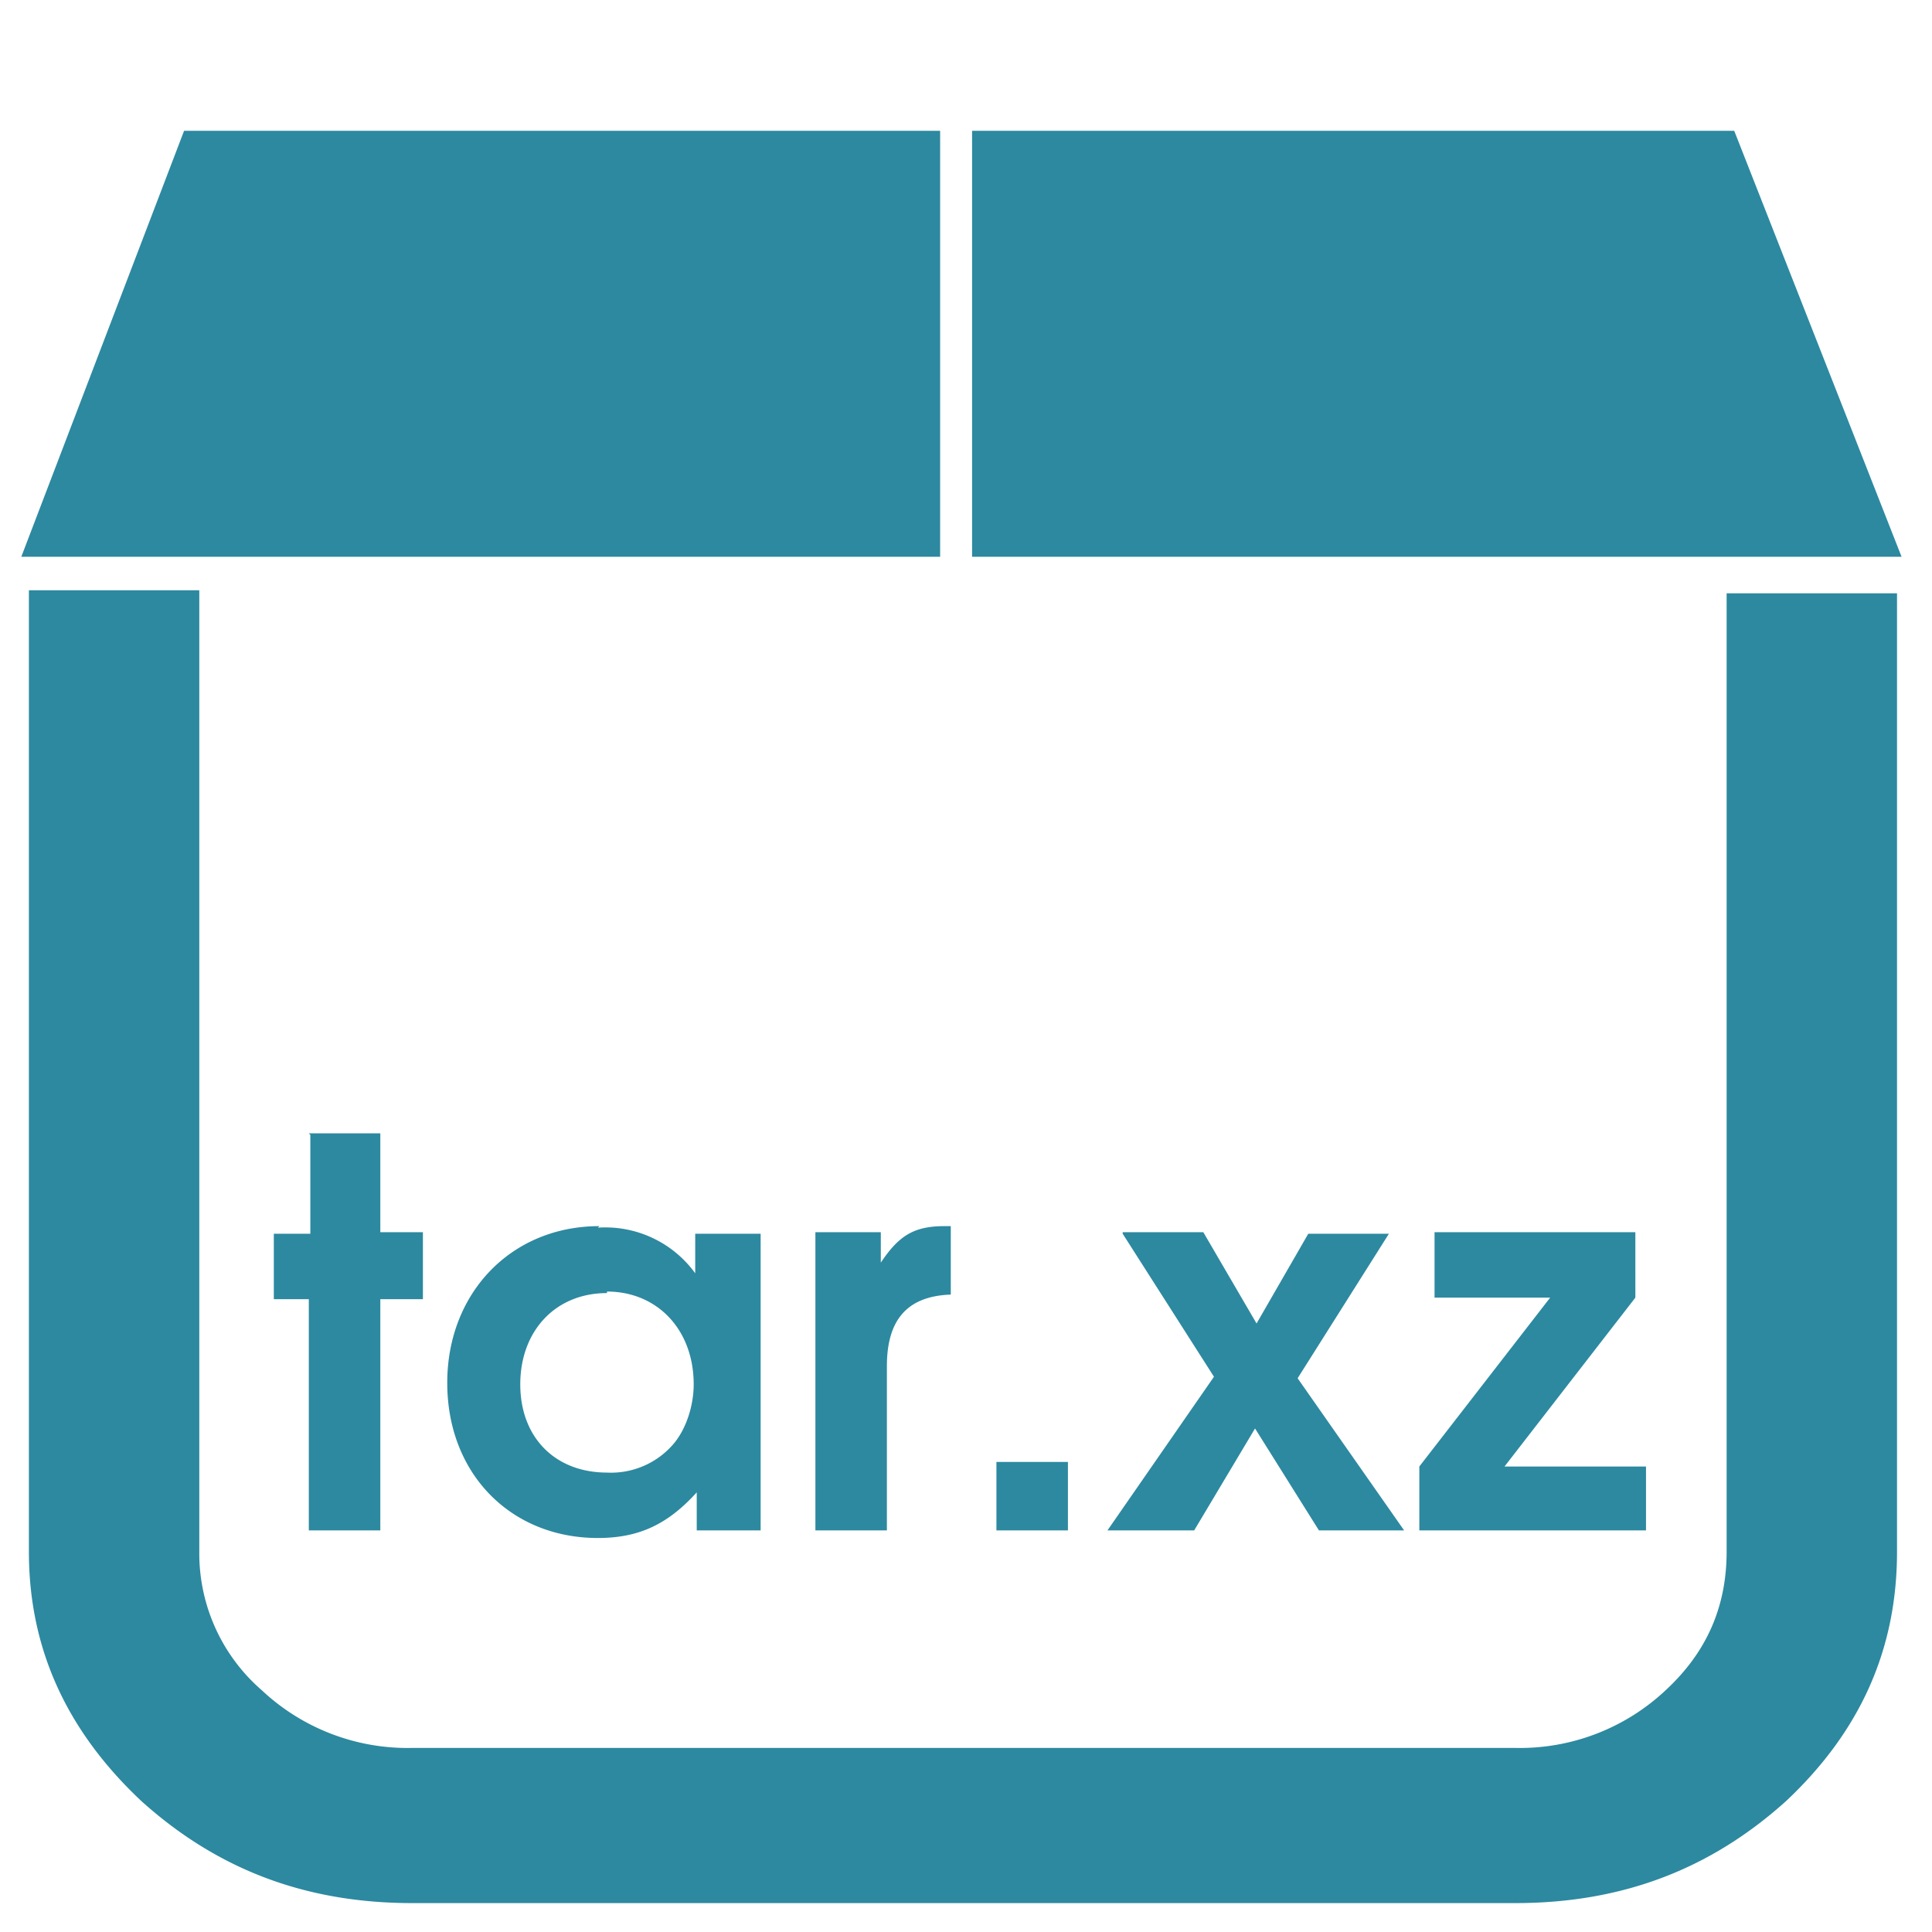 <?xml version="1.0" encoding="UTF-8" standalone="no"?><svg xmlns:dc="http://purl.org/dc/elements/1.1/" xmlns:cc="http://creativecommons.org/ns#" xmlns:rdf="http://www.w3.org/1999/02/22-rdf-syntax-ns#" xmlns="http://www.w3.org/2000/svg" width="48" height="48" viewBox="0 0 12.7 12.7"><path d="M1.21.86L.14 3.66h6.04V.86H1.21zm5.18 0v2.8h6.11L11.4.86H6.4zM.19 3.89v6.31c0 .64.25 1.18.74 1.64.5.45 1.08.67 1.78.67h7.25c.7 0 1.28-.22 1.78-.67.49-.46.73-1 .73-1.64V3.9h-1.12v6.3c0 .36-.13.66-.4.91a1.4 1.4 0 0 1-.99.38H2.71a1.4 1.4 0 0 1-.99-.38 1.19 1.19 0 0 1-.41-.9V3.88H.19zm1.85 3.57v.65H1.8v.43h.23v1.52h.47V8.54h.28V8.1H2.5v-.65h-.47zm1.9.6c-.58 0-1 .44-1 1.03 0 .6.42 1.02.99 1.02.27 0 .46-.09.65-.3v.25H5V8.11h-.43v.26a.73.73 0 0 0-.64-.3zm2.27 0c-.2 0-.3.06-.42.24v-.2h-.43v1.96h.47V8.98c0-.3.13-.46.42-.47v-.45H6.2zm1.17.05l.6.94-.7 1.01h.57l.4-.67.42.67h.56l-.7-1 .6-.95H8.6l-.34.59-.35-.6h-.53zm2.05 0v.42h.76l-.86 1.11v.42h1.49v-.42h-.93l.86-1.11V8.1H9.43zm-5.44.38c.33 0 .57.25.57.61 0 .14-.05.3-.14.4a.54.54 0 0 1-.43.18c-.34 0-.57-.23-.57-.58s.23-.6.57-.6zm2.56 1.12v.45h.47v-.45h-.47z" fill="#2c89a0"/></svg>